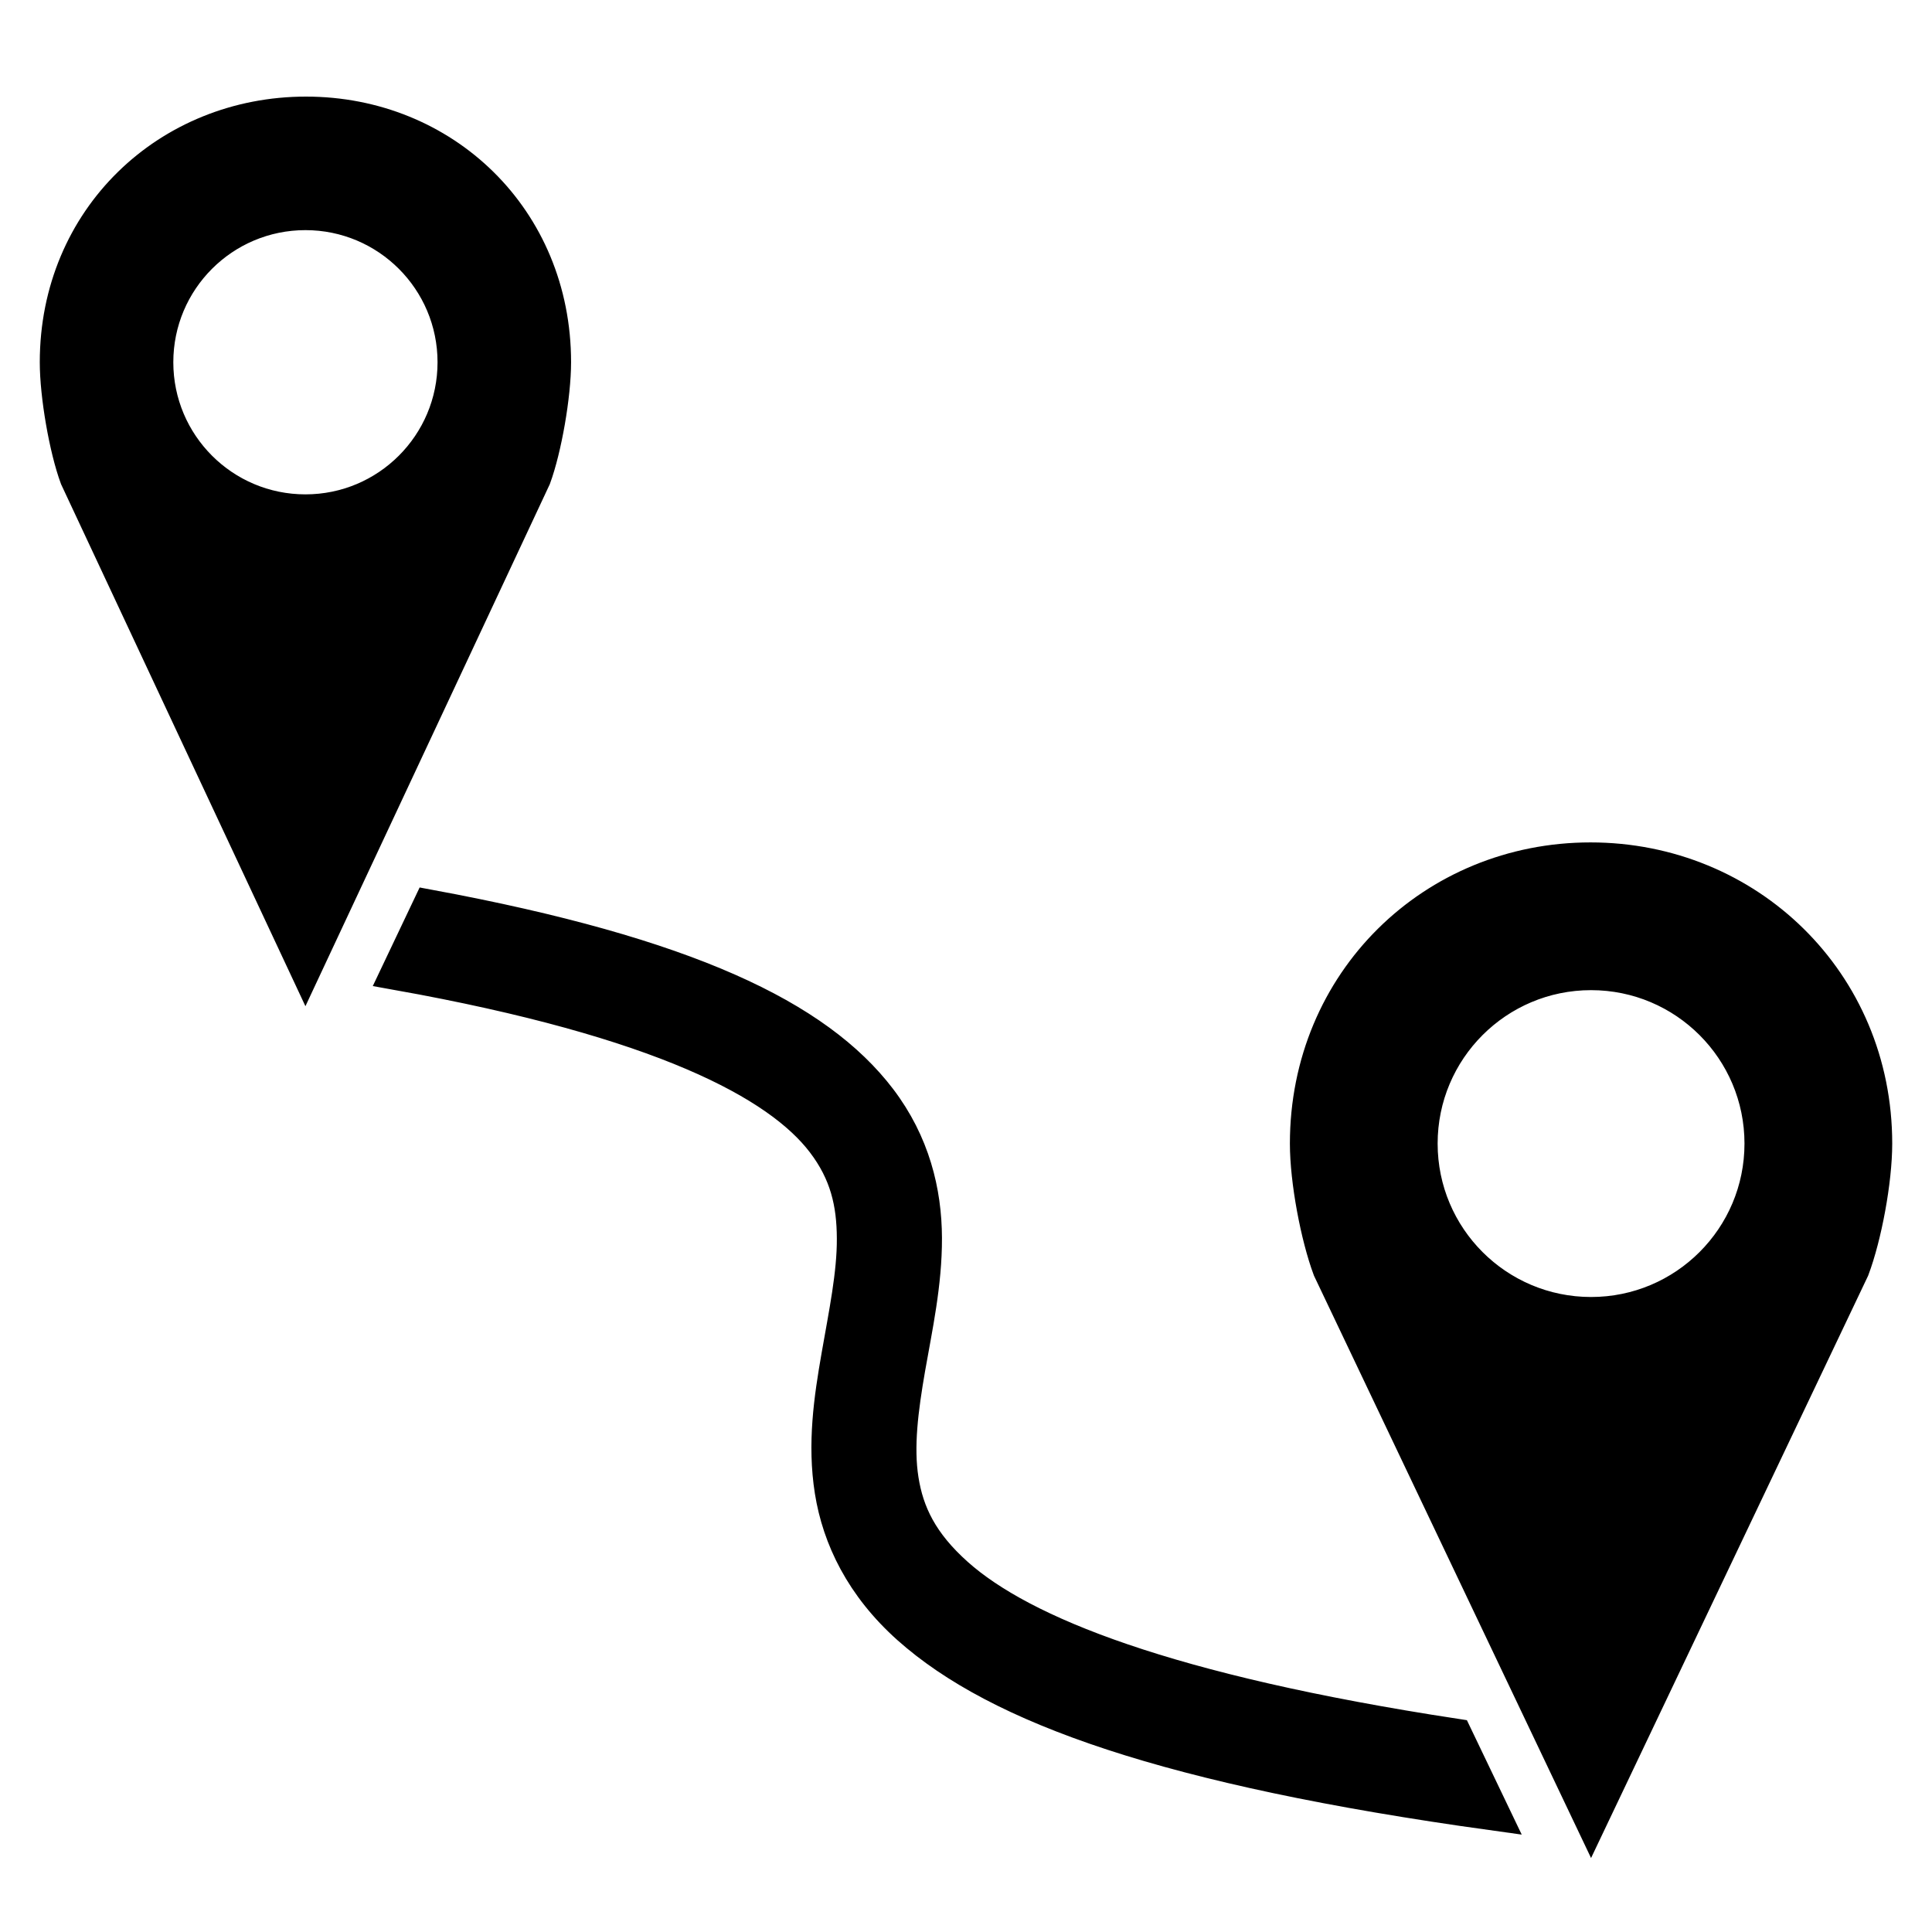 
<svg width="100px" height="100px" viewBox="0 0 34 32" version="1.1" xmlns="http://www.w3.org/2000/svg" xmlns:xlink="http://www.w3.org/1999/xlink">
    <!-- Generator: Sketch 44.1 (41455) - http://www.bohemiancoding.com/sketch -->
    <desc>Created with Sketch.</desc>
    <defs></defs>
    <g id="ios-symbols" stroke="none" stroke-width="1" fill="none" fill-rule="evenodd">
        <g id="map" transform="translate(1, 1)" stroke-width="0.6" stroke="#000000" fill-rule="nonzero" fill="#000000">
            <path d="M4.385,0 C1.968,0 0,1.846 0,4.375 C0,4.956 0.163,5.895 0.352,6.406 L4.375,15 L8.398,6.406 C8.586,5.895 8.75,4.956 8.75,4.375 C8.75,1.846 6.801,0 4.385,0 Z M4.375,1.75 C5.825,1.75 7,2.925 7,4.375 C7,5.825 5.825,7 4.375,7 C2.925,7 1.75,5.825 1.75,4.375 C1.75,2.925 2.925,1.75 4.375,1.75 Z M26.99,13.125 C24.229,13.125 22,15.28 22,18.125 C22,18.778 22.186,19.757 22.4,20.332 L27,30 L31.6,20.332 C31.816,19.757 32,18.779 32,18.125 C32,15.28 29.752,13.125 26.99,13.125 L26.99,13.125 Z M6.557,13.955 L6,15.127 C10.651,15.96 12.705,17.066 13.49,18.096 C13.903,18.637 14.025,19.172 14.027,19.795 C14.031,20.418 13.884,21.119 13.754,21.865 C13.624,22.611 13.505,23.408 13.637,24.238 C13.769,25.068 14.177,25.912 14.994,26.641 C16.57,28.045 19.547,29.118 25.268,29.912 L24.613,28.545 C19.543,27.771 16.983,26.737 15.834,25.713 C15.206,25.153 14.96,24.628 14.867,24.043 C14.774,23.458 14.86,22.797 14.984,22.08 C15.109,21.364 15.28,20.592 15.277,19.785 C15.274,18.978 15.069,18.121 14.477,17.344 C13.376,15.901 11.107,14.798 6.557,13.955 L6.557,13.955 Z M27,15.125 C28.657,15.125 30,16.468 30,18.125 C30,19.782 28.657,21.125 27,21.125 C25.343,21.125 24,19.782 24,18.125 C24,16.468 25.343,15.125 27,15.125 Z"></path>
        </g>
    </g>
</svg>